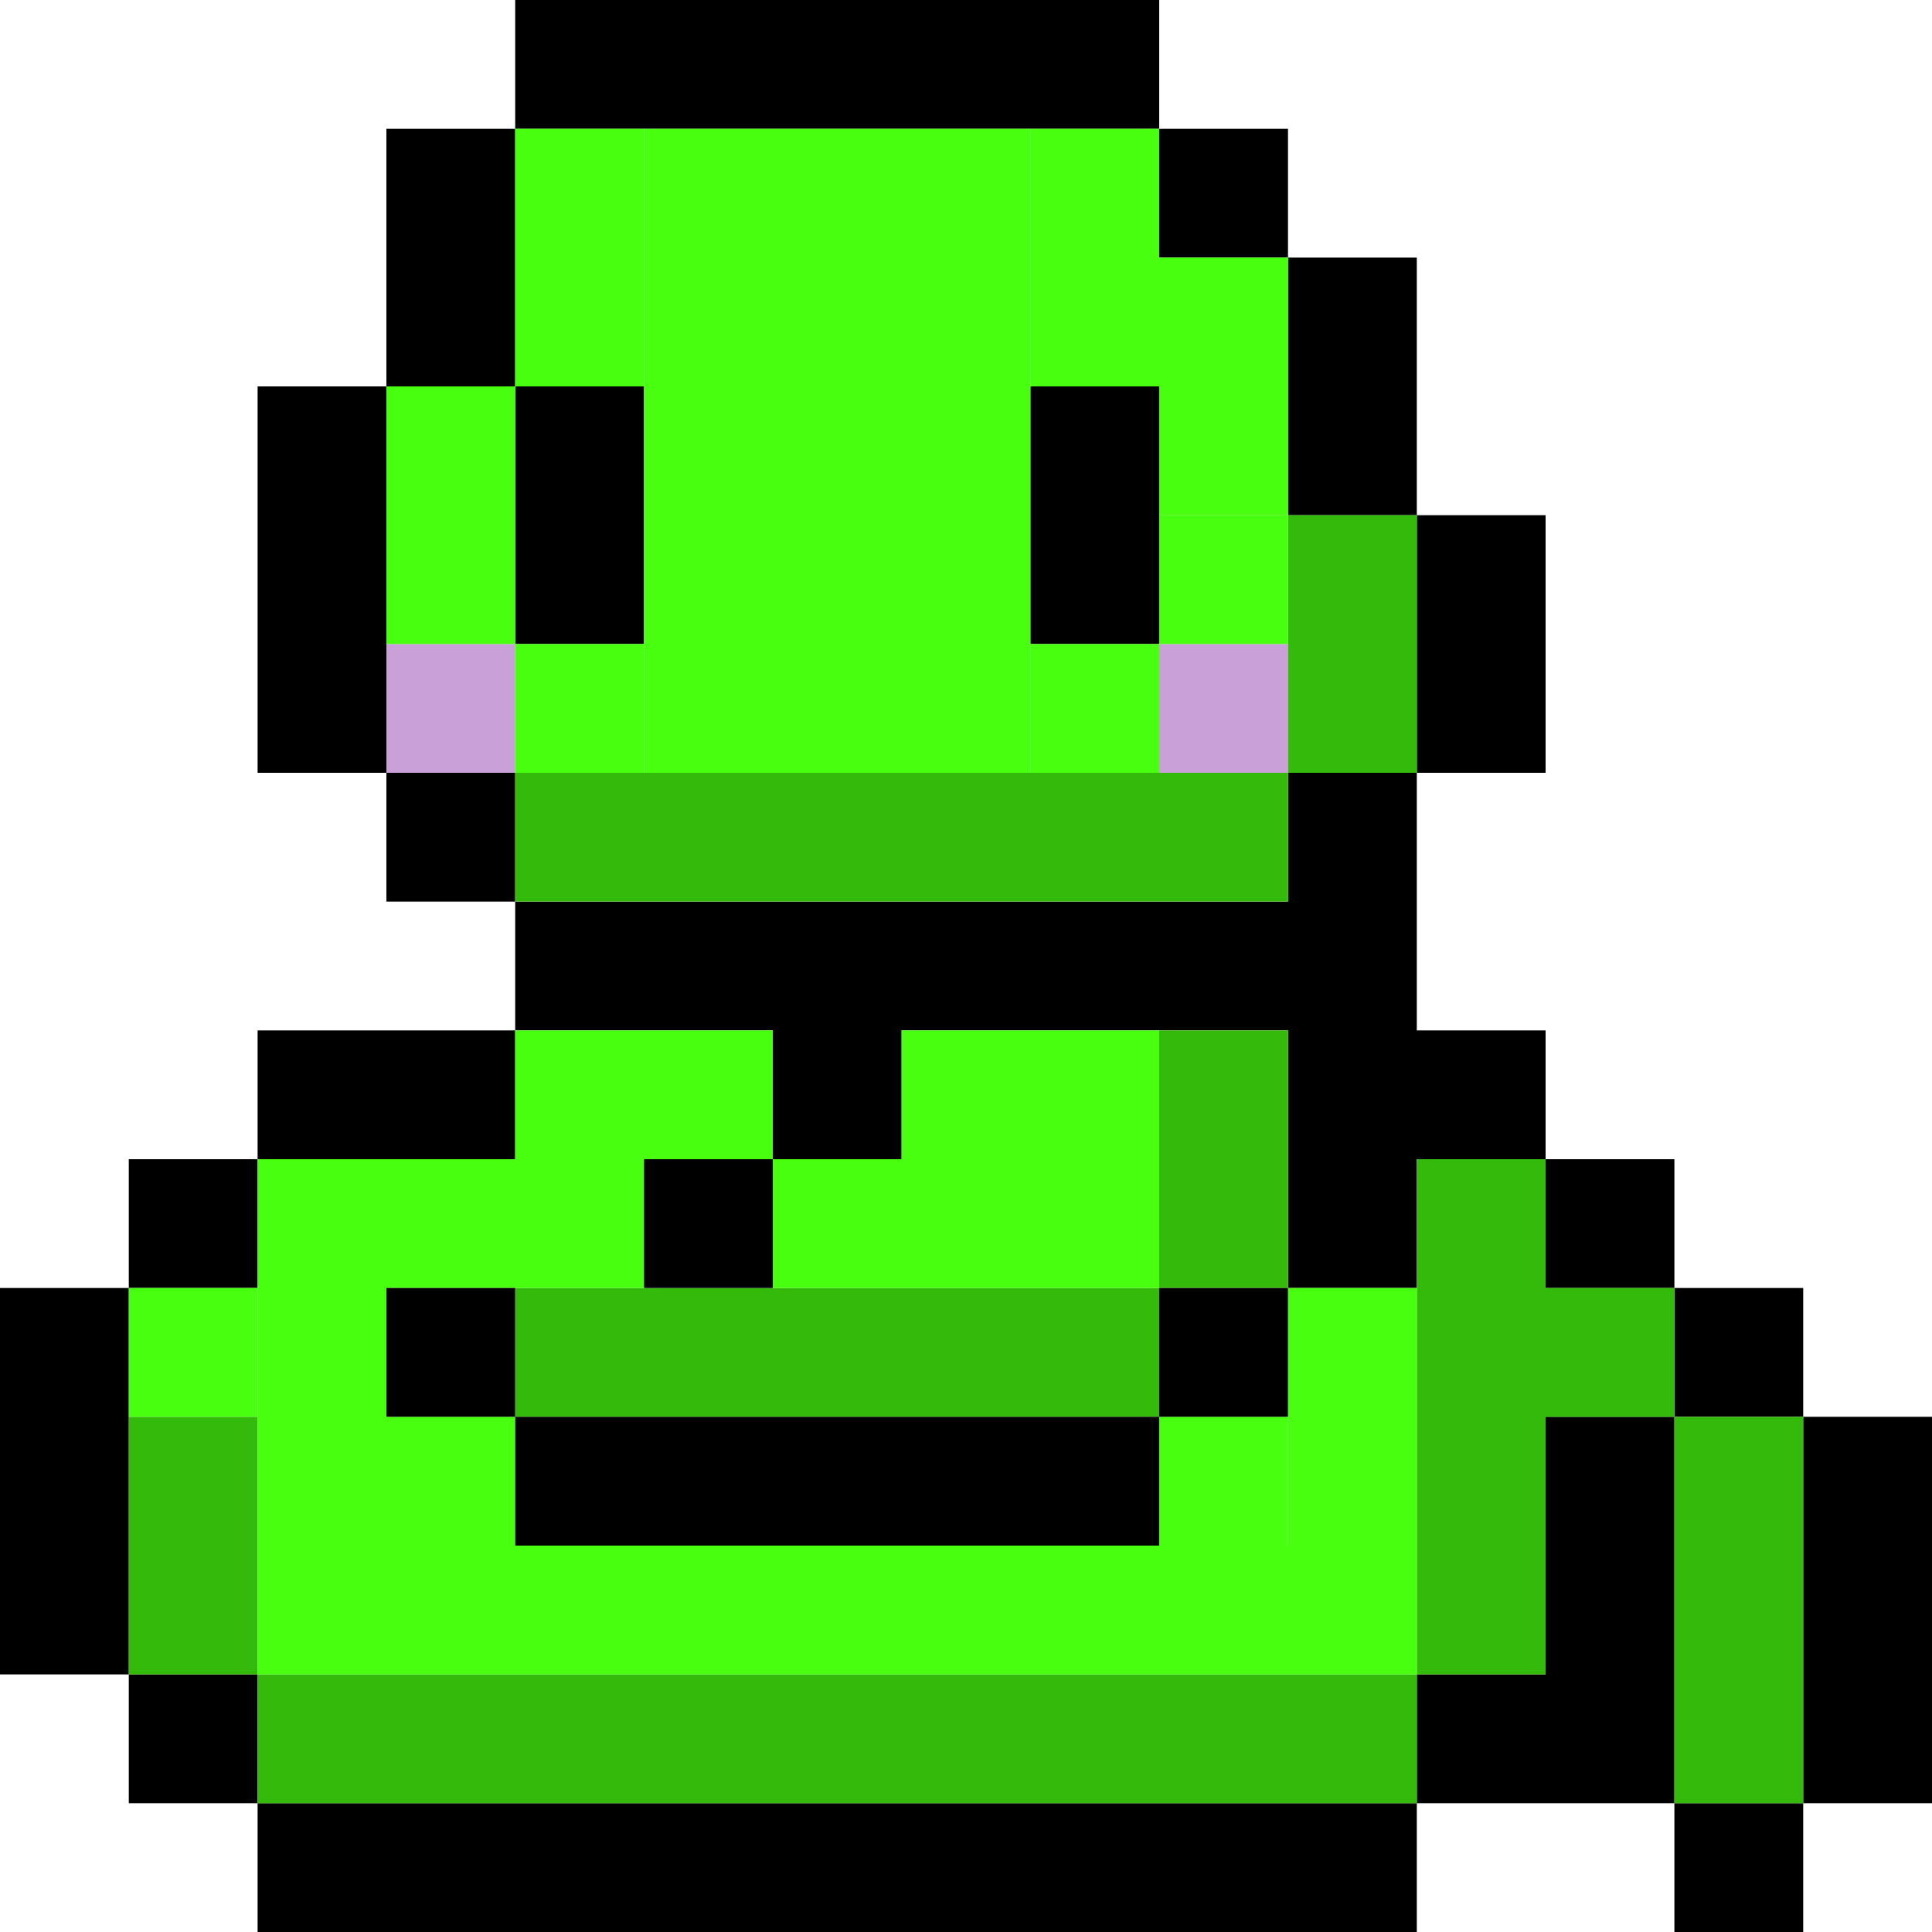 <svg width="150" height="150" viewBox="0 0 150 150" fill="none" xmlns="http://www.w3.org/2000/svg">
<path d="M40 5V10H35H30V20V30H25H20V45V60H25H30V65V70H35H40V75V80H30H20V85V90H15H10V95V100H5H0V115V130H5H10V135V140H15H20V145V150H65H110V145V140H120H130V145V150H135H140V145V140H145H150V125V110H145H140V105V100H135H130V95V90H125H120V85V80H115H110V70V60H115H120V50V40H115H110V30V20H105H100V15V10H95H90V5V0H65H40V5ZM90 15V20H95H100V30V40H105H110V50V60H105H100V65V70H70H40V65V60H35H30V45V30H35H40V20V10H65H90V15ZM60 85V90H65H70V85V80H85H100V90V100H105H110V95V90H115H120V95V100H125H130V105V110H135H140V125V140H135H130V125V110H125H120V120V130H115H110V135V140H65H20V135V130H15H10V115V100H15H20V95V90H30H40V85V80H50H60V85Z" fill="black"/>
<path d="M40 40V50H45H50V40V30H45H40V40Z" fill="black"/>
<path d="M90 55V60H95H100V55V50H95H90V55Z" fill="#CAA0D9"/>
<path d="M120 105V110H125H130V105V100H125H120V105Z" fill="#34BA0B"/>
<path d="M30 55V60H35H40V55V50H35H30V55Z" fill="#CAA0D9"/>
<path d="M90 115V120H95H100V115V110H95H90V115Z" fill="#47FF0F"/>
<path d="M80 40V50H85H90V40V30H85H80V40Z" fill="black"/>
<path d="M100 50V60H105H110V50V40H105H100V50Z" fill="#34BA0B"/>
<path d="M70 60H40V65V70H70H100V65V60L70 60Z" fill="#34BA0B"/>
<path d="M65 100H40V105V110H65H90V105V100H65Z" fill="#34BA0B"/>
<path d="M10 120V130H15H20V120V110H15H10V120Z" fill="#34BA0B"/>
<path d="M90 90V100H95H100V90V80H95H90V90Z" fill="#34BA0B"/>
<path d="M130 125V140H135H140V125V110H135H130V125Z" fill="#34BA0B"/>
<path d="M110 110V130H115H120V110V90H115H110V110Z" fill="#34BA0B"/>
<path d="M65 130H20V135V140H65H110V135V130H65Z" fill="#34BA0B"/>
<path d="M10 110H20V105V100H10V110Z" fill="#47FF0F"/>
<path d="M30 120H40V110H30V120Z" fill="#47FF0F"/>
<path d="M20 105V120H30V90H20V105Z" fill="#47FF0F"/>
<path d="M60 90V100H90V90H60Z" fill="#47FF0F"/>
<path d="M70 80V90H90V80H70Z" fill="#47FF0F"/>
<path d="M40 80V90H50H60V80H40Z" fill="#47FF0F"/>
<path d="M40 90L30 90V100H50V90H40Z" fill="#47FF0F"/>
<path d="M100 120H110V100H100V120Z" fill="#47FF0F"/>
<path d="M20 120V130H110V120H20Z" fill="#47FF0F"/>
<path d="M50 95V100H55H60V95V90H55H50V95Z" fill="black"/>
<path d="M30 105V110H35H40V115V120H65H90V115V110H95H100V105V100H95H90V105V110H65H40V105V100H35H30V105Z" fill="black"/>
<path d="M90 50H100V40H90V50Z" fill="#47FF0F"/>
<path d="M40 60H50V50H40V60Z" fill="#47FF0F"/>
<path d="M80 60H90V50H80V60Z" fill="#47FF0F"/>
<path d="M30 50H40V30H30V50Z" fill="#47FF0F"/>
<path d="M90 30V40H100V20H90V30Z" fill="#47FF0F"/>
<path d="M80 30H90V10H80V30Z" fill="#47FF0F"/>
<path d="M40 30H50V10L40 10V30Z" fill="#47FF0F"/>
<path d="M50 60H80V10H50V60Z" fill="#47FF0F"/>
</svg>
